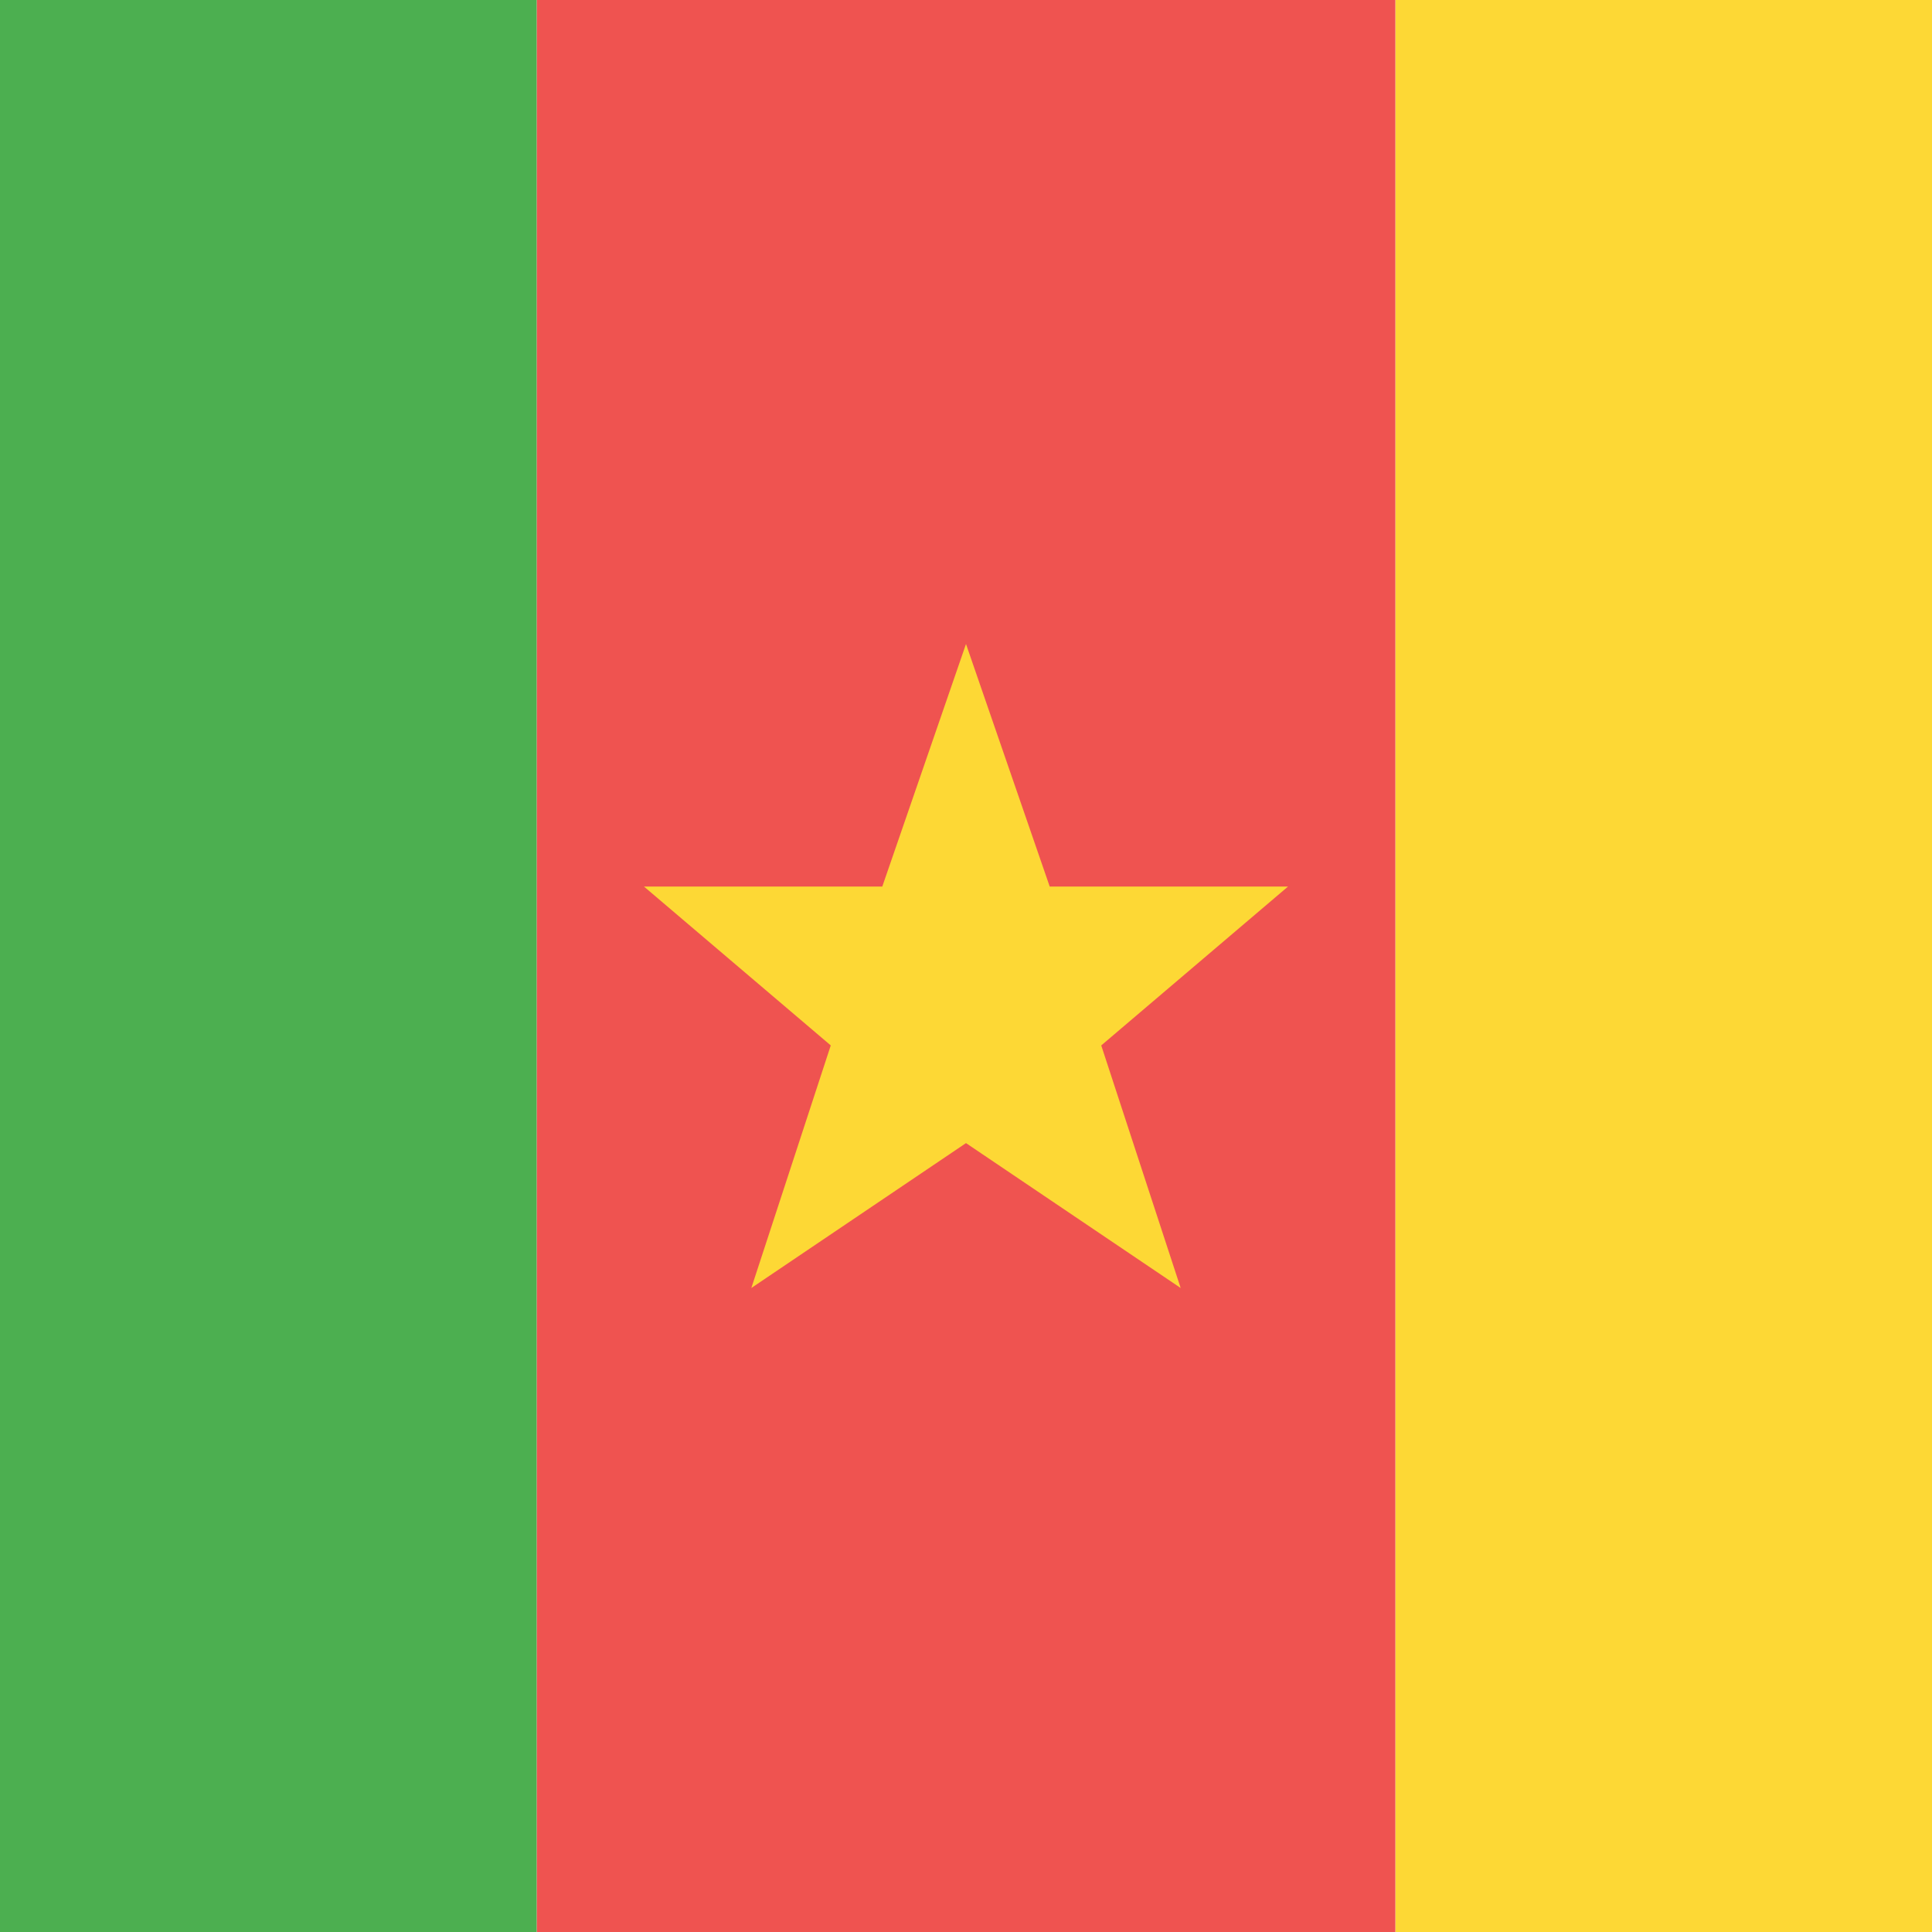 <svg width="18" height="18" xmlns="http://www.w3.org/2000/svg"><path fill="#FDD835" d="M13 0h5v18h-5z"/><path fill="#EF5350" d="M5 0h8v18H5z"/><path d="m9 6 .78 2.26H12l-1.74 1.48L11 12l-2-1.35L7 12l.74-2.26L6 8.26h2.22L9 6z" fill="#FDD835"/><path fill="#4CAF50" d="M0 0h5v18H0z"/></svg>